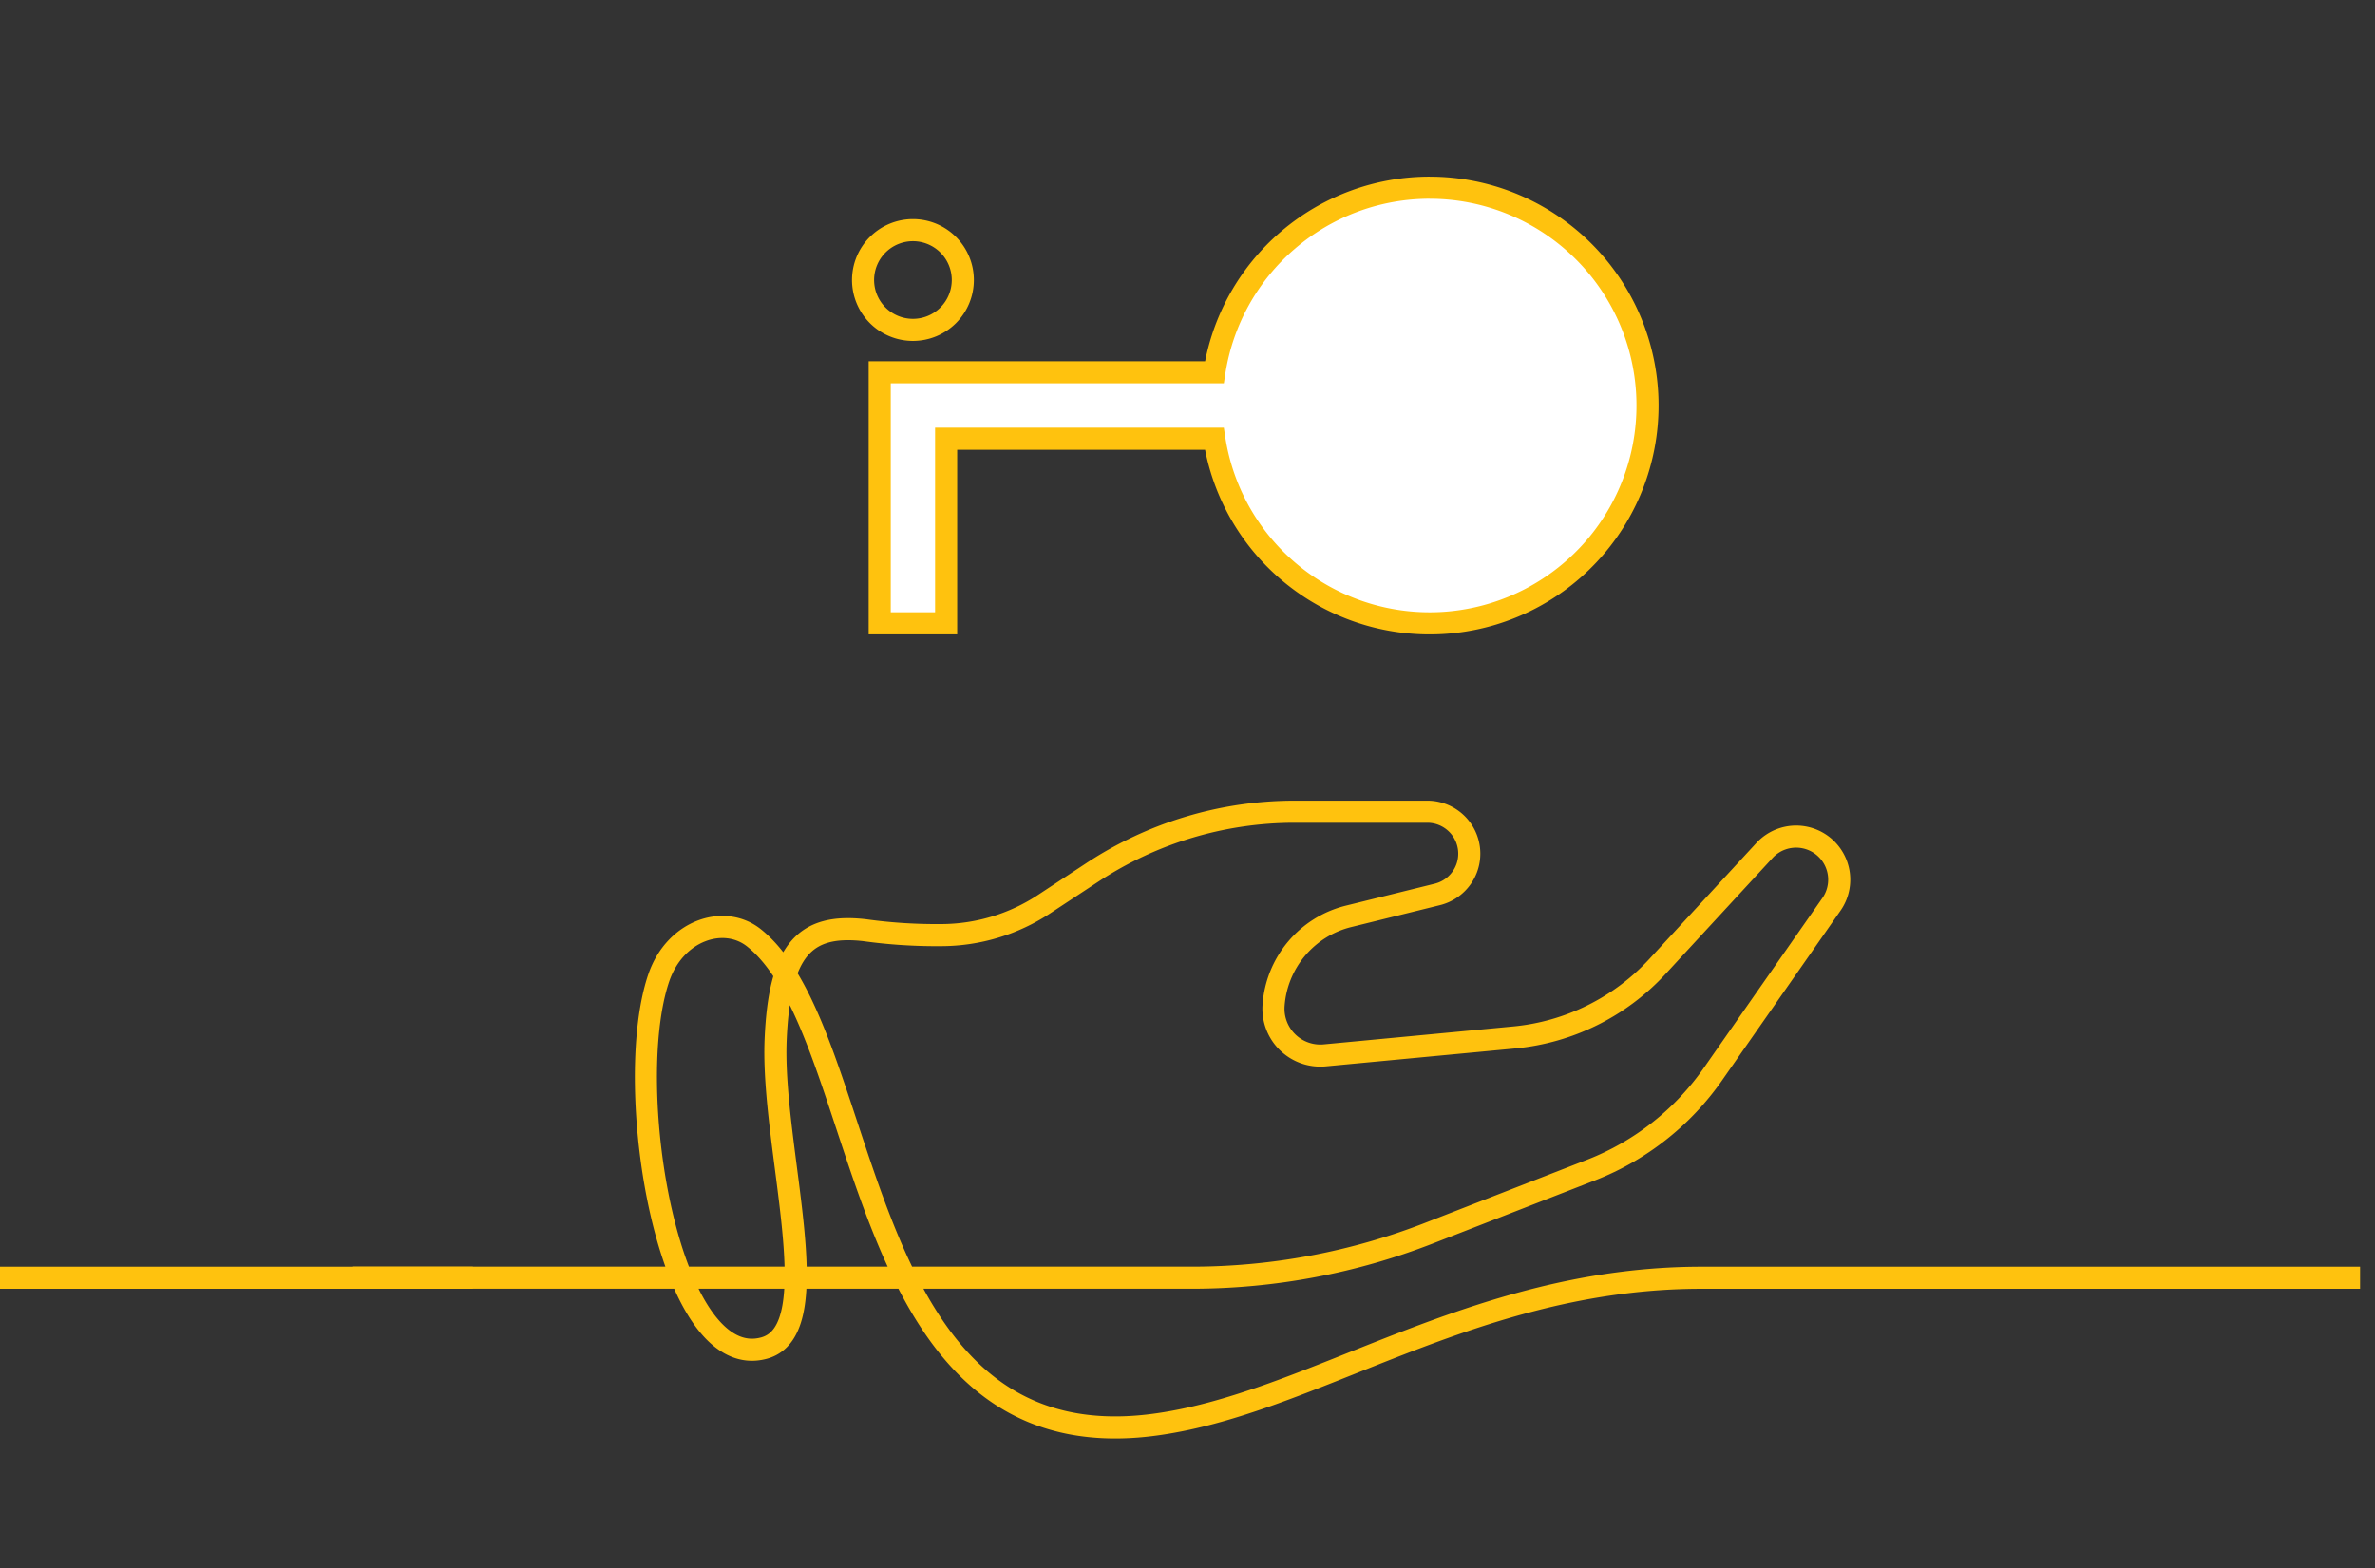 <svg xmlns="http://www.w3.org/2000/svg" xmlns:xlink="http://www.w3.org/1999/xlink" width="215" height="142" viewBox="0 0 215 142">
  <rect x="0" y="0" width="215" height="142" fill="#333333" stroke="none"/>
  <defs>
    <clipPath id="clip-path">
      <rect x="206" y="-8" width="215" height="142" fill="none"/>
    </clipPath>
  </defs>
  <g id="step-5" transform="translate(-206 8)" clip-path="url(#clip-path)" style="isolation: isolate">
    <g id="Group_44" data-name="Group 44" transform="translate(-1237.645 -916.202)">
      <path id="Path_70" data-name="Path 70" d="M1573.074,917.2a19.727,19.727,0,0,0-19.494,16.714h-30.3v22.729h6.014V939.93h24.283a19.723,19.723,0,1,0,19.494-22.728" transform="translate(0 8)" fill="#fff"/>
      <path id="Path_71" data-name="Path 71" d="M1573.074,917.2a19.727,19.727,0,0,0-19.494,16.714h-30.3v22.729h6.014V939.93h24.283a19.723,19.723,0,1,0,19.494-22.728" transform="translate(0 8)" fill="none" stroke="#ffc20e" stroke-miterlimit="10" stroke-width="2"/>
      <path id="Path_73" data-name="Path 73" d="M1530.805,925.559a4.516,4.516,0,1,0-4.516,4.516,4.515,4.515,0,0,0,4.516-4.516" transform="translate(0 8)" fill="none" stroke="#ffc20e" stroke-miterlimit="10" stroke-width="2"/>
      <path id="Path_74" data-name="Path 74" d="M1475.611,1015.9h75.919a59.211,59.211,0,0,0,21.5-4.041l14.65-5.707a24.137,24.137,0,0,0,11.029-8.677l10.7-15.337a3.9,3.9,0,0,0-6.071-4.88l-9.653,10.466a20.223,20.223,0,0,1-12.96,6.422l-17.153,1.623a4.245,4.245,0,0,1-4.634-4.522,8.956,8.956,0,0,1,6.784-8.066l8.025-1.983a3.8,3.8,0,0,0-.912-7.494h-11.979a33.309,33.309,0,0,0-18.319,5.49l-4.381,2.885a16.977,16.977,0,0,1-9.273,2.8,47.378,47.378,0,0,1-6.985-.448c-5.347-.6-7.7,1.724-8.039,9.93-.408,9.827,4.95,26.248-1.032,27.907-8.641,2.4-12.941-23.537-9.553-33.506,1.487-4.374,5.949-5.774,8.629-3.631,10.913,8.723,8.62,47.465,35.912,44.126,14.506-1.775,29.062-13.352,49.878-13.352h59.6" transform="translate(0 8)" fill="none" stroke="#ffc20e" stroke-miterlimit="10" stroke-width="2"/>
      <path id="Path_88" data-name="Path 88" d="M1258.178,962.118c7.32,12.53-18.51,4.926-19.49,16.3-.43,4.96,3.11,7.23,7.28,7.8a7.982,7.982,0,0,0-1.53,7.02c.94,3.091,4.04,4.39,7.56,4.58-.89,2.12-.89,4.31.72,6.07,4.55,4.97,15.18-1.456,22.32-.026,5.23,1.05,12.112,12.04,23.835,12.04h187.575" transform="translate(0 8)" fill="none" stroke="#ffc20e" stroke-linejoin="round" stroke-width="2"/>
    </g>
  </g>
</svg>
